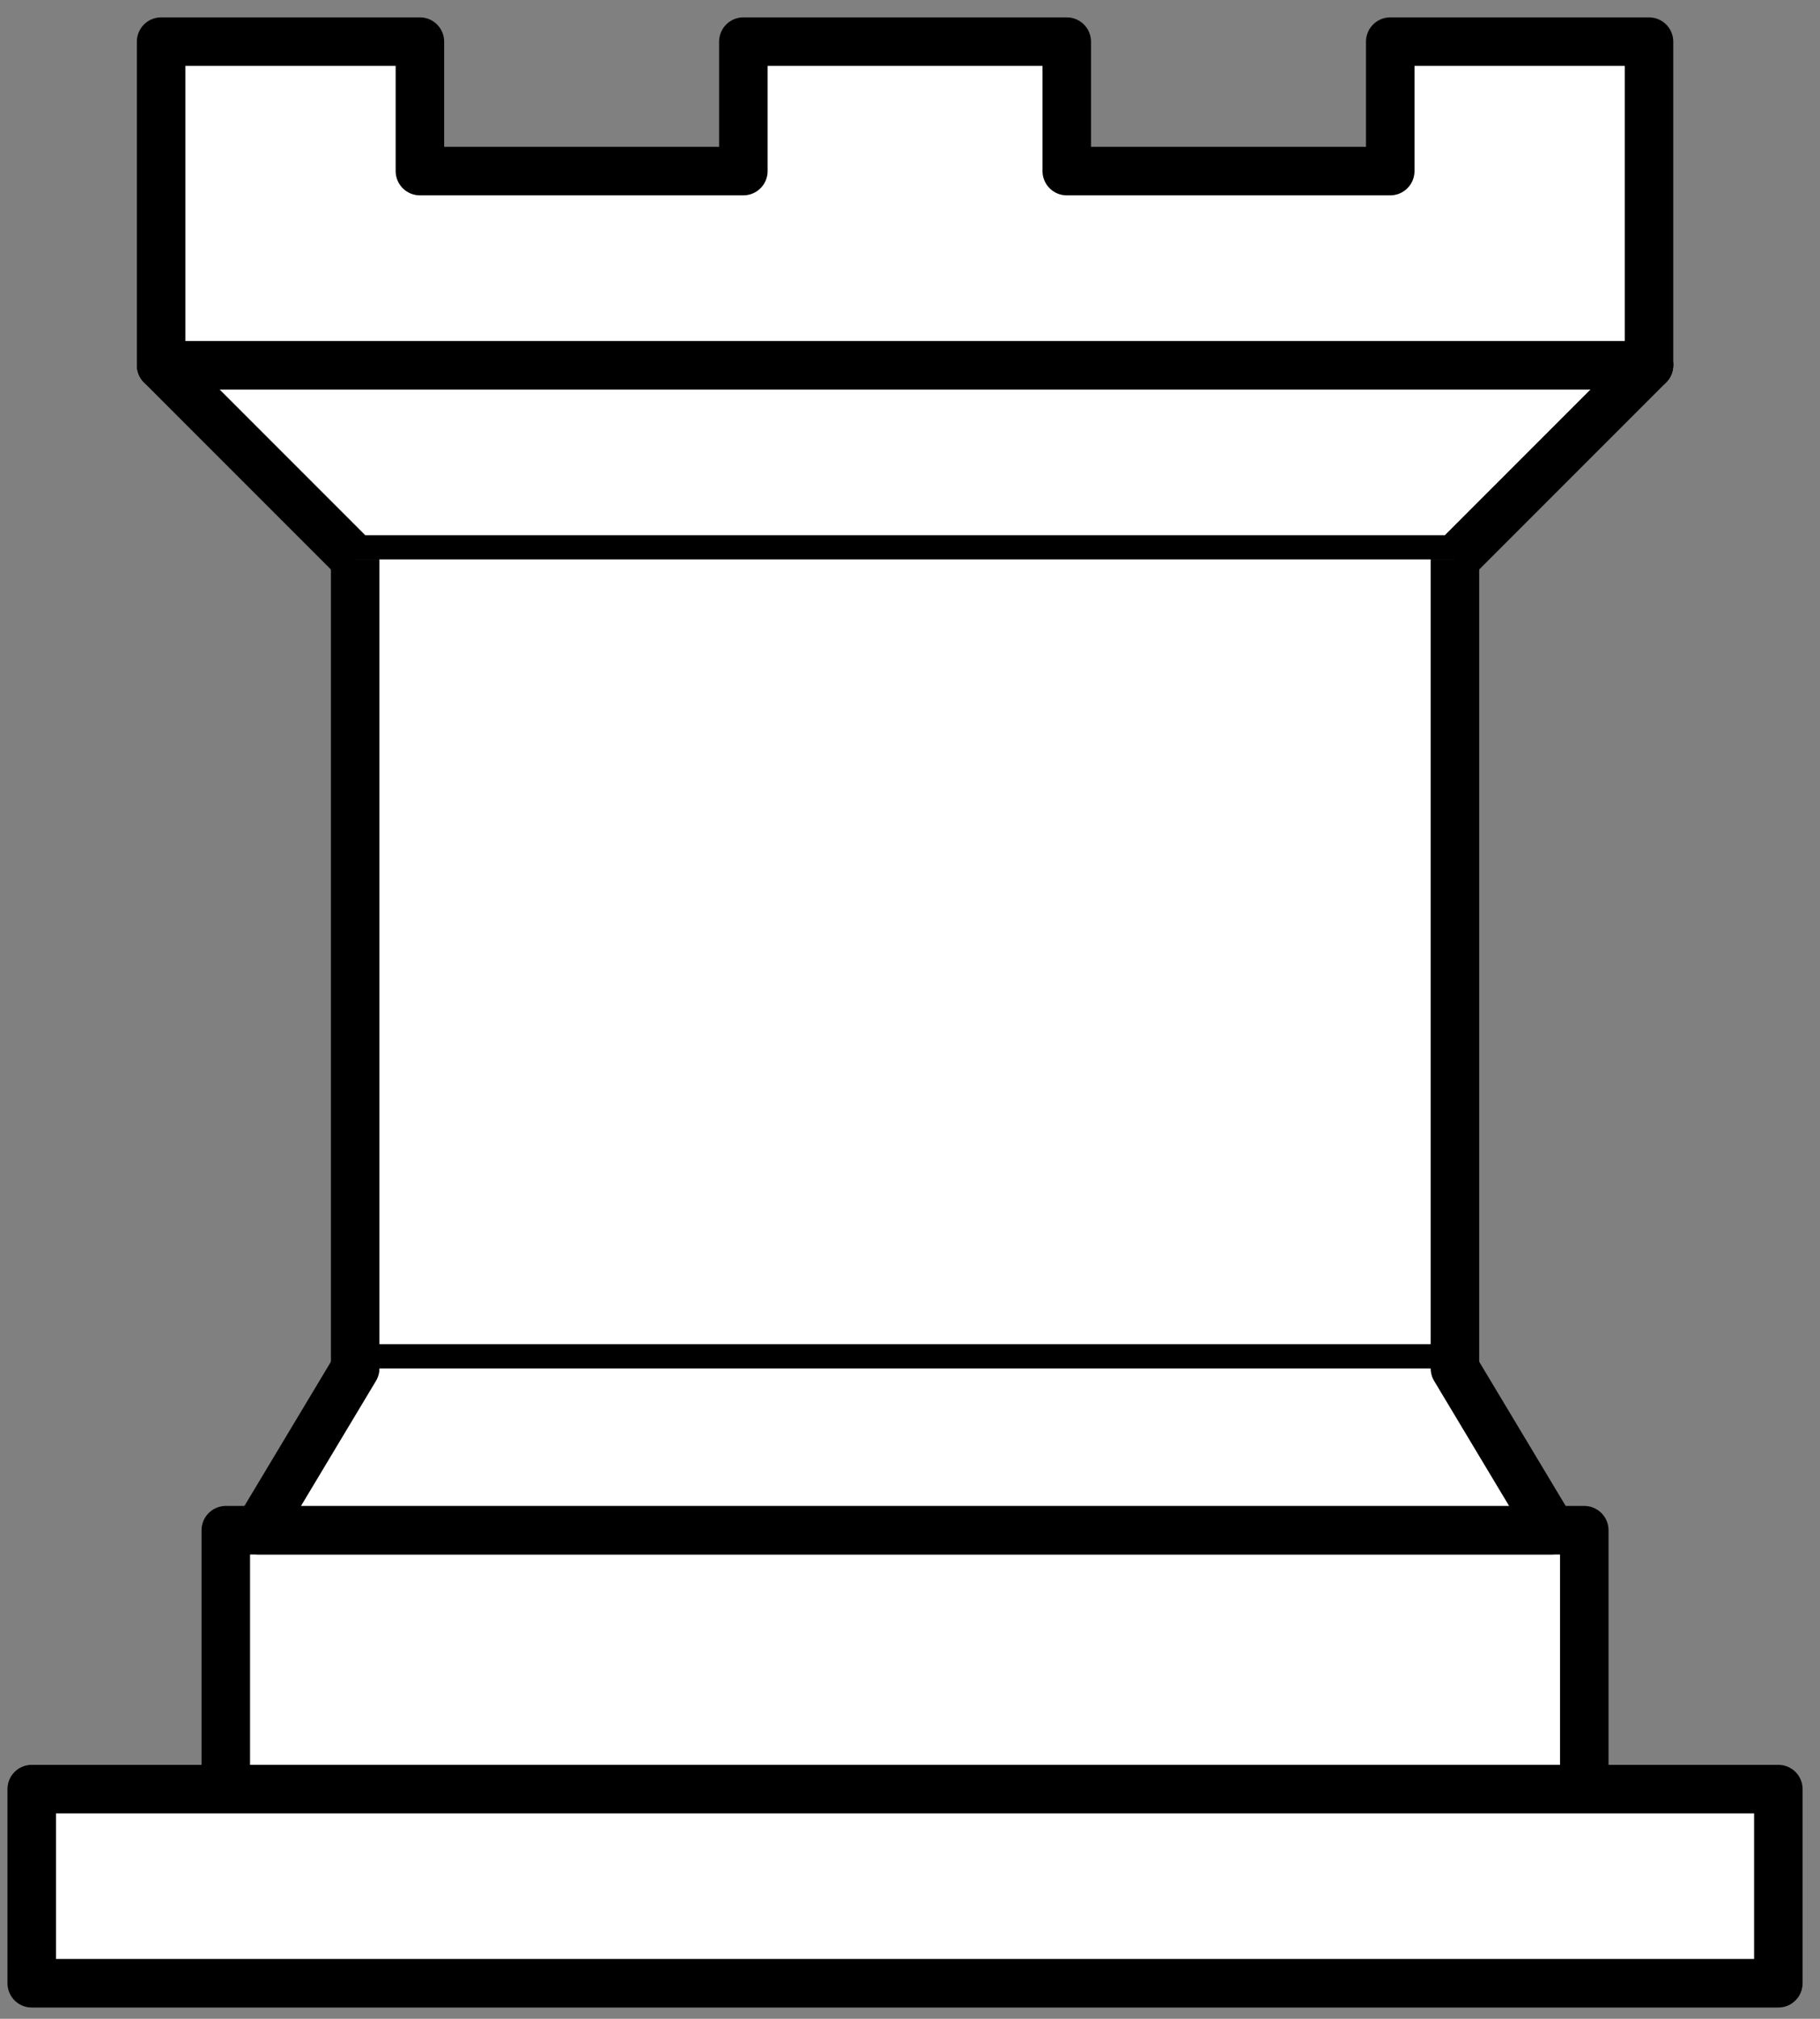 <svg width="46" height="51" viewBox="0 0 46 51" fill="none" xmlns="http://www.w3.org/2000/svg">
<rect x="0" y="0" width="46" height="51" fill="#808080" stroke="none"/>
<path fill-rule="evenodd" clip-rule="evenodd" d="M0.802 50.102H44.947V45.197H0.802V50.102ZM5.707 45.197V38.657H40.042V45.197H5.707ZM4.072 9.227V1.052H10.613V4.322H18.788V1.052H26.962V4.322H35.138V1.052H41.678V9.227" fill="white"/>
<path d="M4.072 9.227V1.052H10.613V4.322H18.788V1.052H26.962V4.322H35.138V1.052H41.678V9.227M0.802 50.102H44.947V45.197H0.802V50.102ZM5.707 45.197V38.657H40.042V45.197H5.707Z" stroke="black" stroke-width="1.226" stroke-linejoin="round"/>
<path fill-rule="evenodd" clip-rule="evenodd" d="M41.678 9.228L36.773 14.133H8.977L4.072 9.228" fill="white"/>
<path d="M41.678 9.228L36.773 14.133H8.977L4.072 9.228" stroke="black" stroke-width="1.226" stroke-linecap="round" stroke-linejoin="round"/>
<path fill-rule="evenodd" clip-rule="evenodd" d="M36.773 14.132V34.57H8.977V14.132" fill="white"/>
<path d="M36.773 14.132V34.57H8.977V14.132" stroke="black" stroke-width="1.226"/>
<path fill-rule="evenodd" clip-rule="evenodd" d="M36.773 34.57L39.225 38.657H6.525L8.977 34.57" fill="white"/>
<path d="M36.773 34.57L39.225 38.657H6.525L8.977 34.57" stroke="black" stroke-width="1.226" stroke-linecap="round" stroke-linejoin="round"/>
<path d="M4.072 9.228H41.678" stroke="black" stroke-width="1.226" stroke-linecap="round"/>
</svg>
